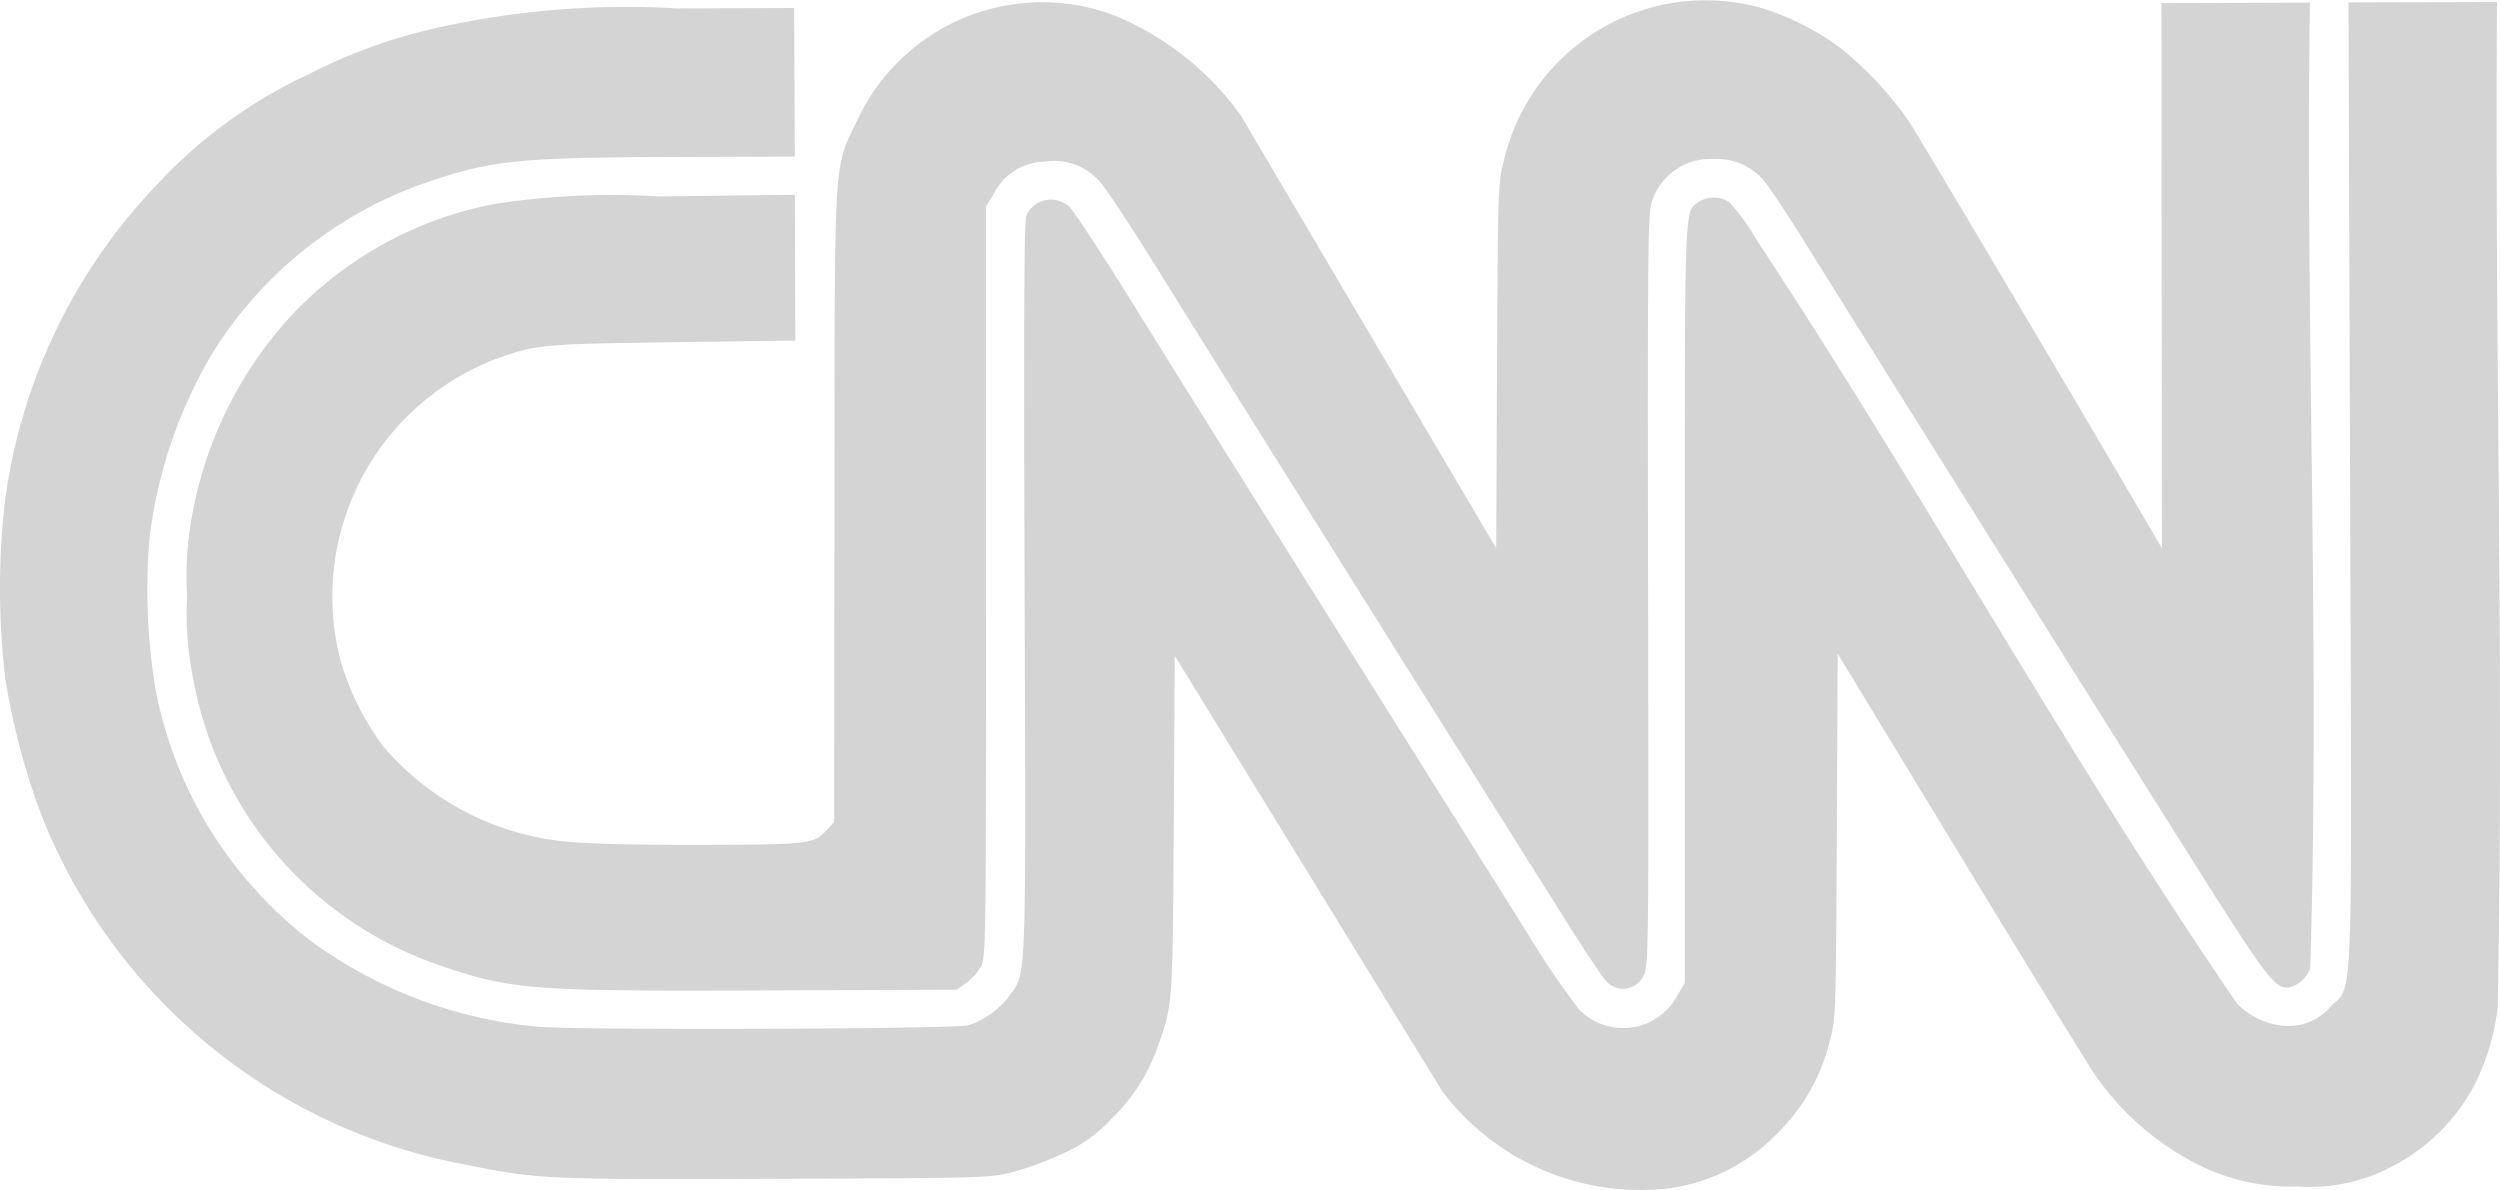 <svg id="cnn-logo" xmlns="http://www.w3.org/2000/svg" width="54.728" height="26.055" viewBox="0 0 54.728 26.055">
  <path id="cnn-logo-2" data-name="cnn-logo" d="M54.678,22.057a5.123,5.123,0,0,1-.49,1.656,4.19,4.19,0,0,1-1.784,1.8,3.789,3.789,0,0,1-2.076.461,4.562,4.562,0,0,1-2.1-.427A6.017,6.017,0,0,1,45.843,23.5c-.189-.283-1.53-2.466-2.979-4.852l-2.635-4.338L40.21,18.3c-.018,3.865-.023,4-.149,4.468A4.2,4.2,0,0,1,38.917,24.8a4.031,4.031,0,0,1-2.8,1.247,5.435,5.435,0,0,1-4.549-2.165l-5.851-9.525-.022,3.691c-.023,3.969-.022,3.956-.357,4.881a4,4,0,0,1-1.007,1.562,3.05,3.05,0,0,1-1.021.741,7.053,7.053,0,0,1-1.107.417c-.541.139-.546.139-5.239.156-5.041.018-5.2.01-6.776-.31A12.41,12.41,0,0,1,.852,17.7a15.542,15.542,0,0,1-.738-2.861A16.82,16.82,0,0,1,.1,11.049,12.325,12.325,0,0,1,3.387,4.095,10.627,10.627,0,0,1,6.759,1.625,11.682,11.682,0,0,1,9.345.661,19.01,19.01,0,0,1,14.831.184L17.384.175,17.4,3.427l-2.727.01c-3.3.012-3.894.072-5.281.538a8.97,8.97,0,0,0-4.7,3.689,10.314,10.314,0,0,0-1.422,4.144A13.627,13.627,0,0,0,3.4,15.066a9.075,9.075,0,0,0,3.456,5.571,9.935,9.935,0,0,0,4.9,1.837c.769.082,9.147.055,9.449-.03a1.865,1.865,0,0,0,.891-.642c.377-.517.364-.156.333-8.954-.02-5.774-.01-8.038.039-8.133a.592.592,0,0,1,.948-.18c.1.091.8,1.166,1.556,2.388s2.756,4.414,4.437,7.091,3.479,5.543,4,6.37A18.376,18.376,0,0,0,34.57,22.1a1.346,1.346,0,0,0,2.146-.3l.166-.285V13.175c0-8.924-.014-8.5.292-8.747a.632.632,0,0,1,.673-.012,4.365,4.365,0,0,1,.584.8c3.637,5.506,6.818,11.32,10.548,16.764a1.67,1.67,0,0,0,.922.466,1.215,1.215,0,0,0,1.115-.406c.507-.527.472.422.43-11.453L51.411.054,54.663.043c-.055,7.337.158,14.678.015,22.014Zm-4.1-.879a.65.65,0,0,1-.488.442c-.324,0-.461-.187-2.553-3.514C44.769,13.709,40.566,7,39.57,5.4c-.441-.711-.886-1.38-.991-1.488a1.378,1.378,0,0,0-1.069-.432,1.35,1.35,0,0,0-1.332.887c-.105.239-.11.63-.1,8.522.014,8.067.012,8.277-.1,8.465a.49.49,0,0,1-.856.072c-.072-.078-.437-.628-.813-1.223-1.782-2.826-7.68-12.236-8.775-14C24.86,5.108,24.2,4.1,24.061,3.961a1.318,1.318,0,0,0-1.179-.423,1.271,1.271,0,0,0-1.116.684l-.181.3v8.225c0,8.162,0,8.227-.124,8.437a1.279,1.279,0,0,1-.324.347l-.2.136-4.264.015c-5.13.018-5.5-.012-7.144-.584a8.168,8.168,0,0,1-5.293-6.2,7.263,7.263,0,0,1-.14-1.848A7.257,7.257,0,0,1,4.222,11.2,8.711,8.711,0,0,1,6.506,6.773a8.239,8.239,0,0,1,4.3-2.305A16.791,16.791,0,0,1,14.4,4.3l3-.036.011,3.191-2.695.037c-2.833.038-2.967.051-3.809.347a5.572,5.572,0,0,0-3.463,6.584,6,6,0,0,0,.932,1.9,6.011,6.011,0,0,0,4.261,2.119c.336.033,1.584.057,2.774.053,2.34-.008,2.406-.017,2.7-.338l.15-.164.006-6.936c.006-7.867-.027-7.317.514-8.451a4.461,4.461,0,0,1,5.6-2.273,6.379,6.379,0,0,1,2.785,2.2L32.753,12l.019-4c.019-3.868.023-4.012.149-4.478A4.531,4.531,0,0,1,38.528.166a5.792,5.792,0,0,1,1.719.852,7.8,7.8,0,0,1,1.521,1.609c.227.335,3.612,6.041,5.372,9.055l.187.32-.006-5.966L47.316.069,50.567.057c-.1,7.037.219,14.085.008,21.12Z" transform="translate(0 0)" fill="#d4d4d4"/>
</svg>
